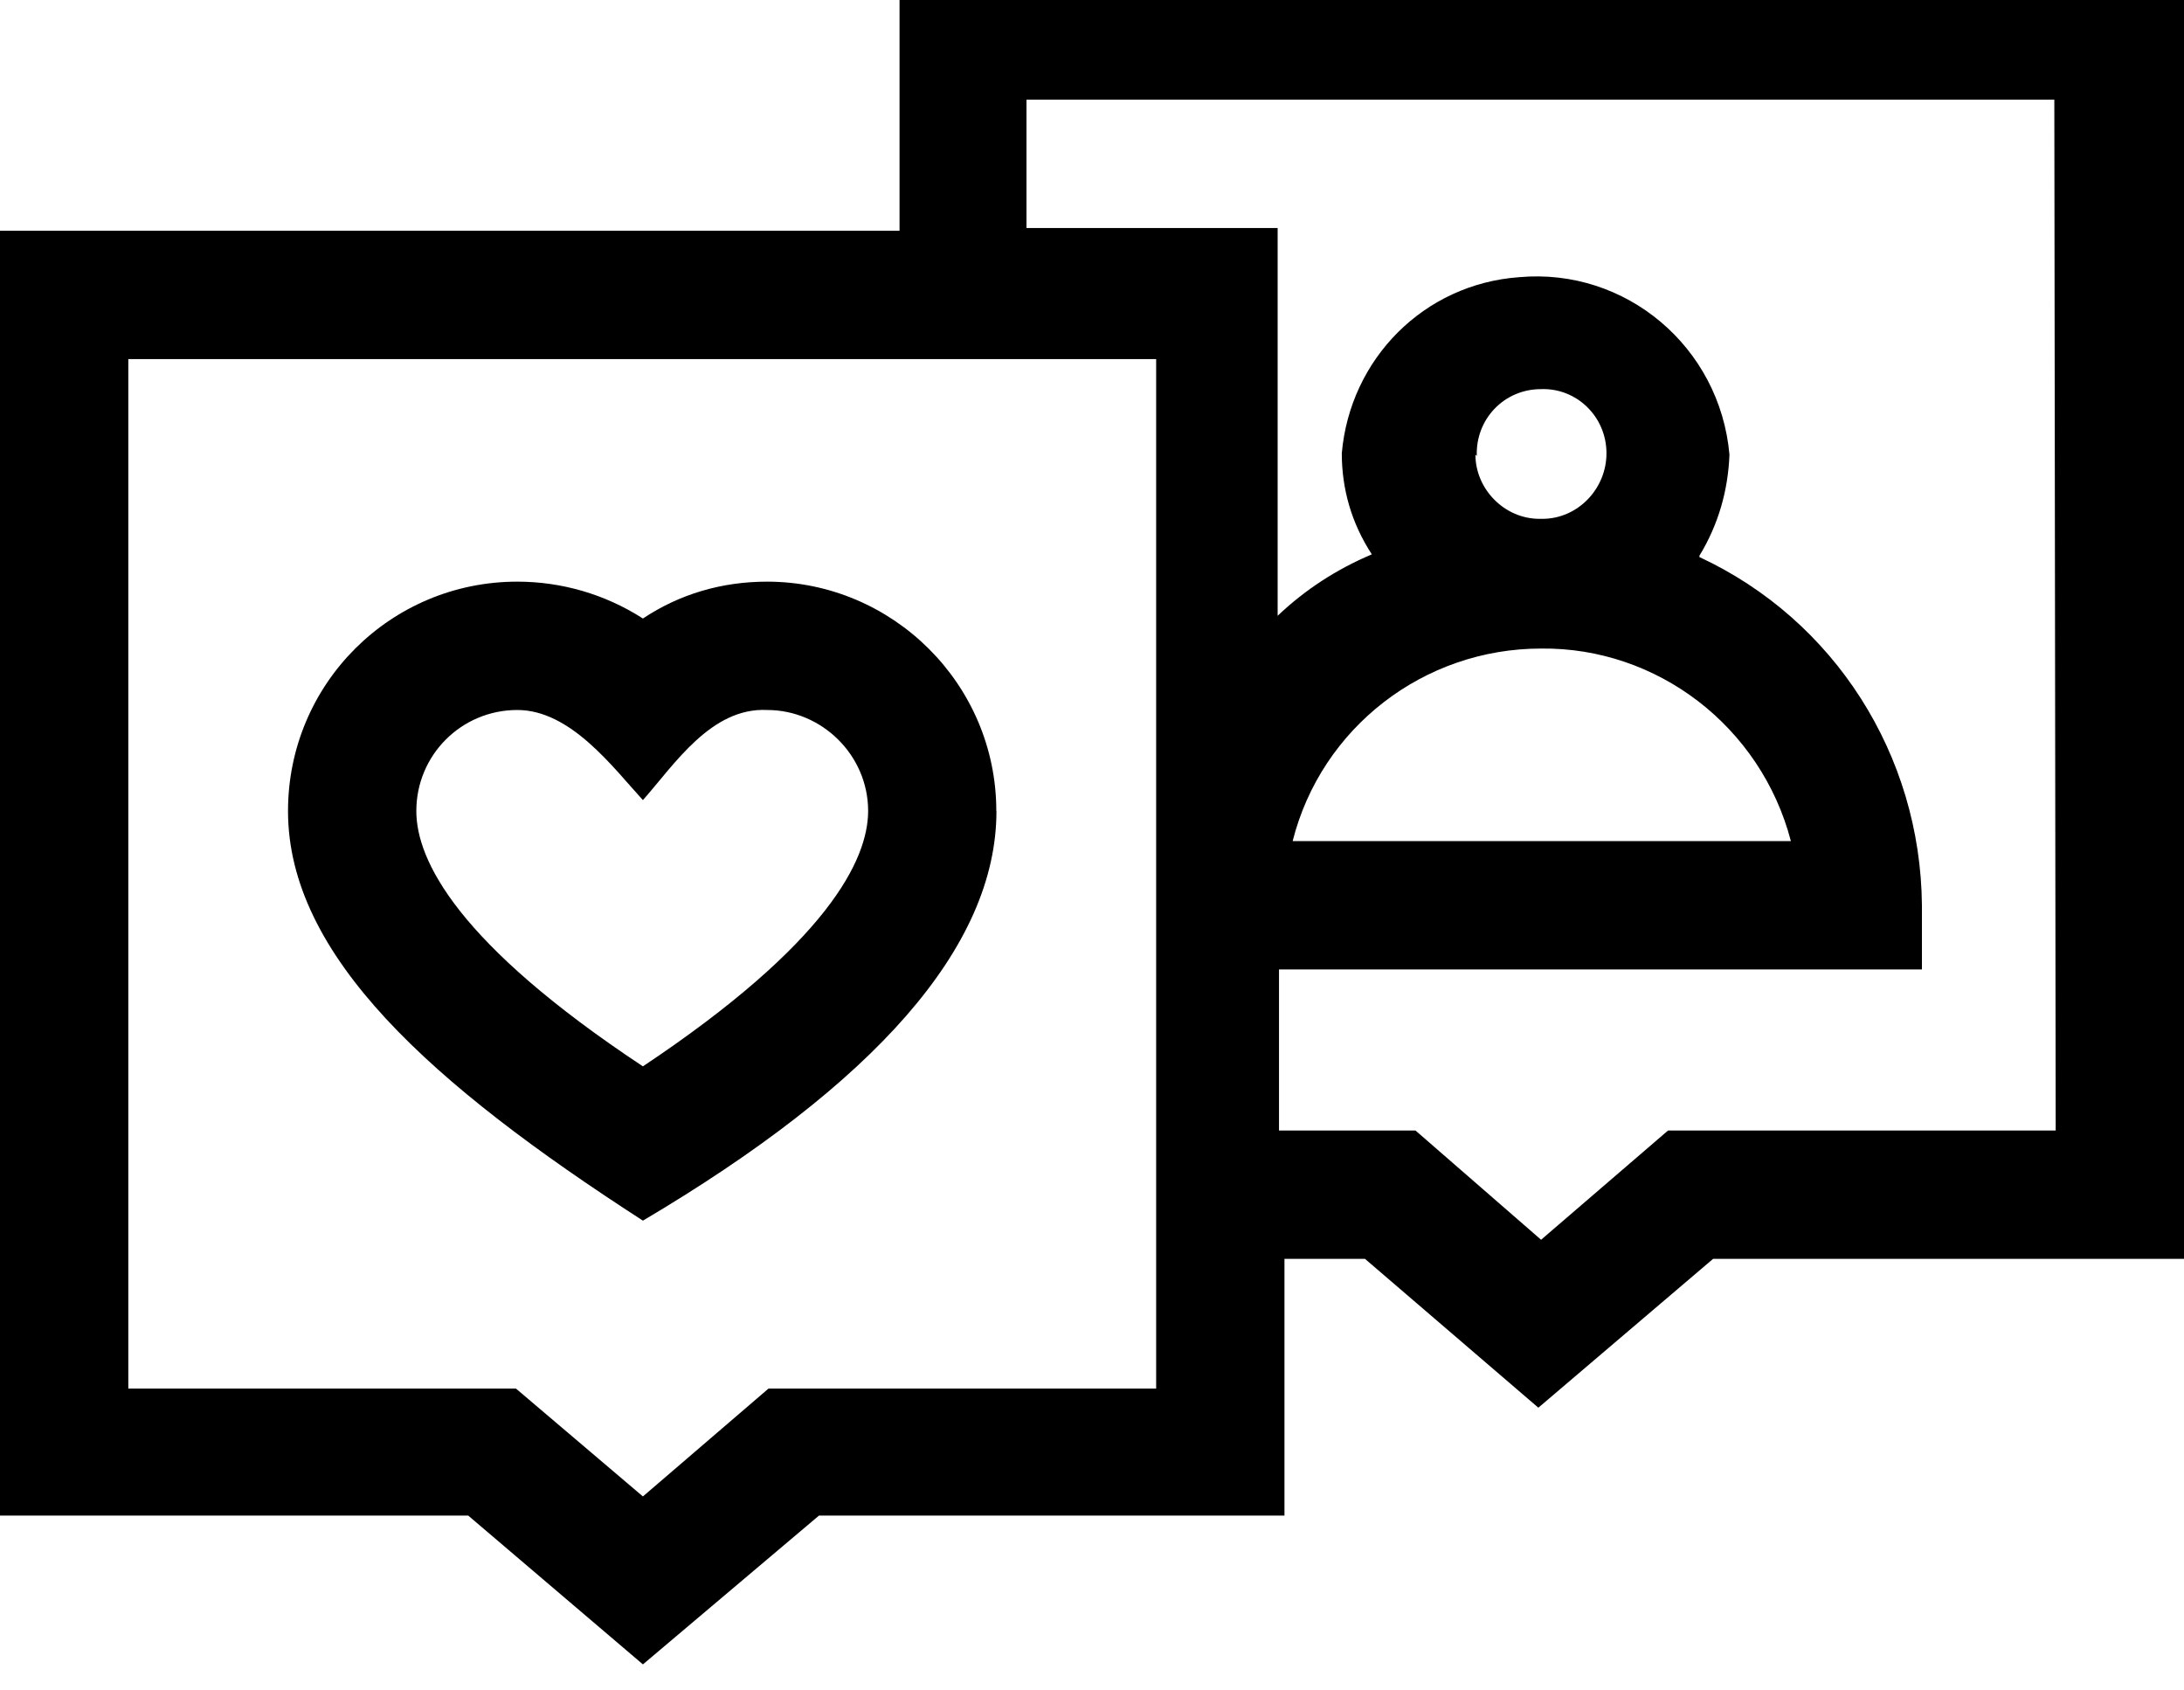 <svg viewBox="0 0 16 12.38" xmlns="http://www.w3.org/2000/svg" class="a"><style>.b{fill: currentColor;}.a{}</style><g transform="translate(0-.19)" class="a"><path d="M6.59 0v1.88H0v9.41h3.43l1.28 1.09L6 11.29h3.41V9.41H10l1.27 1.09 1.28-1.09H16V0Zm1.88 10.36H5.63l-.92.79 -.93-.79H.94V2.82h7.53Zm6.59-1.89h-2.84l-.93.8 -.92-.8h-1V7.29h4.71v-.47 0c-.01-1.1-.64-2.09-1.63-2.55V4.26c.14-.23.21-.48.22-.74v0c-.07-.79-.76-1.37-1.54-1.3 -.7.05-1.24.6-1.3 1.29v0c0 .26.07.51.22.74V4.25c-.26.11-.49.26-.69.45V1.86H7.52V.92h7.53Zm-4.24-4.94h-.001c-.01-.27.2-.49.47-.49 .26-.01.48.2.48.47 0 .26-.21.48-.47.48 -.01 0-.02 0-.02 0v0c-.26 0-.47-.22-.47-.47Zm.47 1.41h0c.85-.01 1.61.57 1.83 1.41H9.47v0c.21-.83.96-1.41 1.82-1.41Z" class="b"/><path d="M5.62 4.45v0c-.33 0-.64.09-.91.27v0c-.28-.18-.6-.27-.92-.27v0c-.93 0-1.68.75-1.68 1.68 0 1.06 1.05 2 2.6 3 1.69-1 2.59-2 2.59-3h-.001c0-.93-.76-1.68-1.68-1.68ZM4.71 8c-1.36-.9-1.66-1.51-1.66-1.87v0c0-.41.33-.74.74-.74 .39 0 .7.42.92.66 .23-.26.5-.68.91-.66v0c.4 0 .74.33.74.74 -.001.36-.3.97-1.65 1.87Z" class="b"/></g></svg>